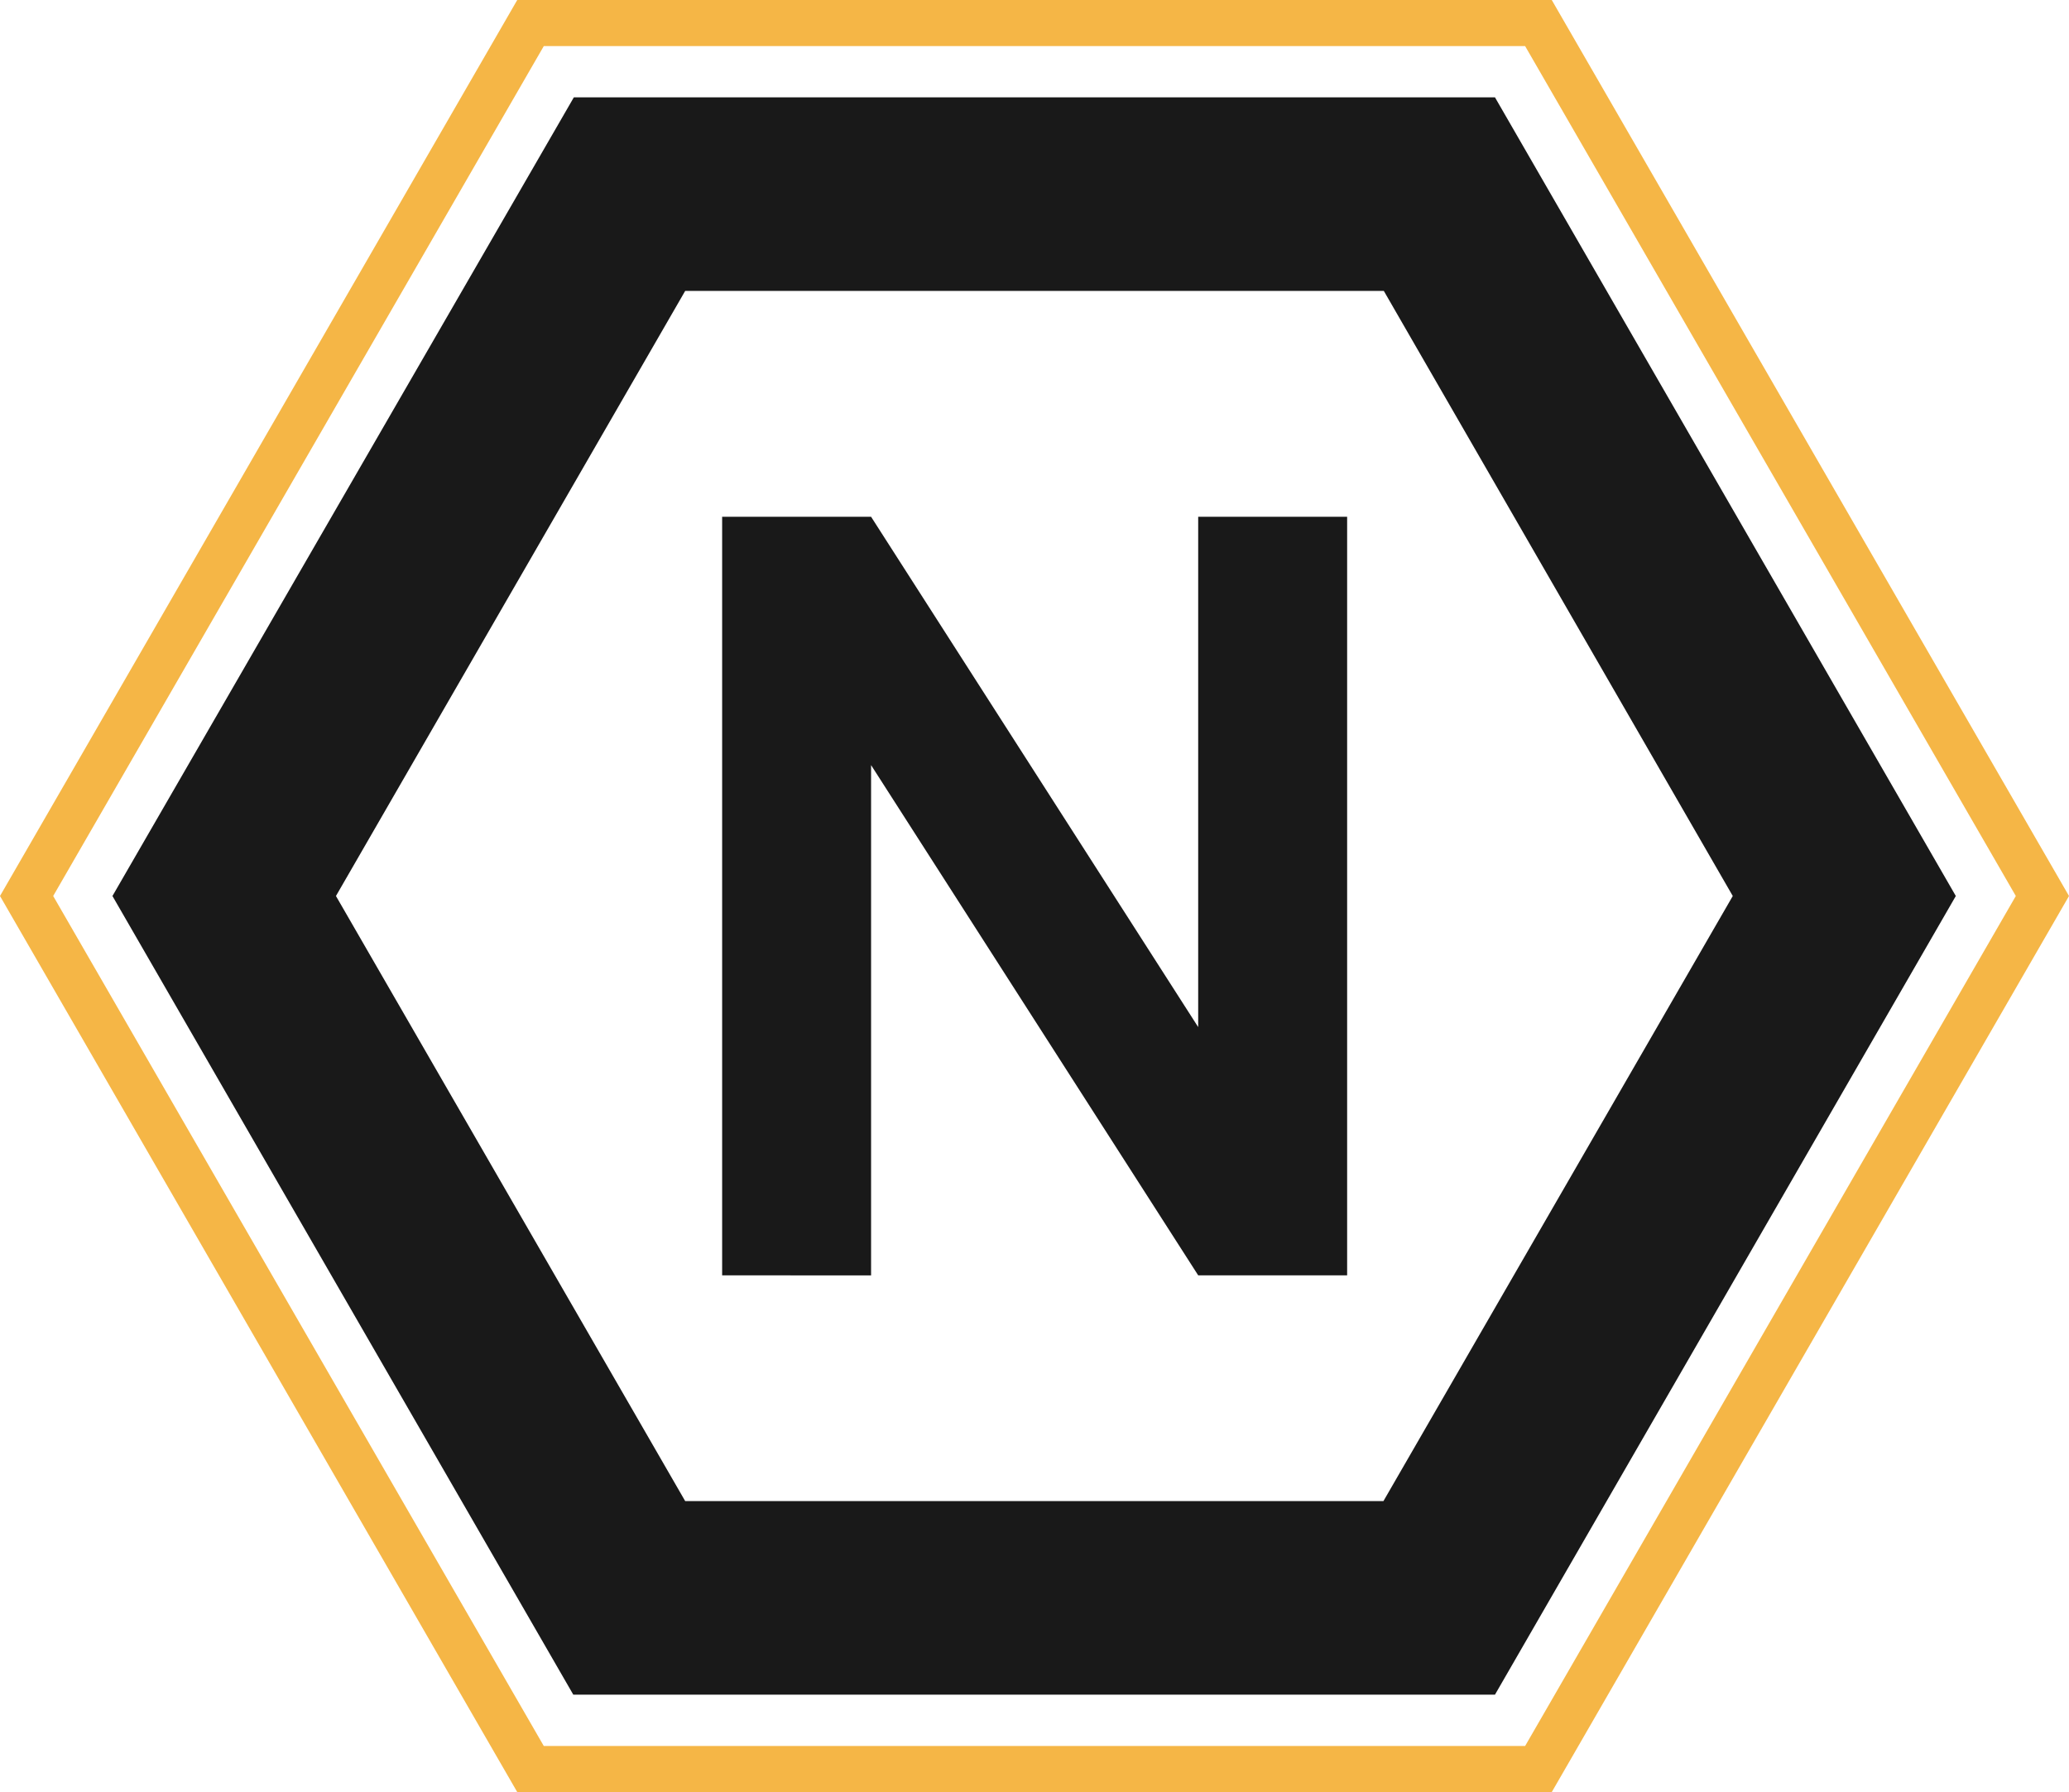<svg xmlns="http://www.w3.org/2000/svg" viewBox="0 0 224.48 194.41"><defs><style>.cls-1{fill:#191919;}.cls-2{fill:#f5b646;}</style></defs><g id="Layer_2" data-name="Layer 2"><g id="Layer_2-2" data-name="Layer 2"><path class="cls-1" d="M78.35,138.35V56.06H94.51L130,111.42V56.06h16.16v82.29H130L94.51,83v55.36Z"/><path class="cls-1" d="M150.14,31.56,188,97.2l-37.9,65.64H74.34L36.45,97.2,74.34,31.56h75.8m12.12-21h-100L12.2,97.2l50,86.64h100l50-86.64-50-86.64Z"/><path class="cls-2" d="M165.47,5l53.24,92.2-53.24,92.21H59L5.77,97.2,59,5H165.47m2.89-5H56.12L0,97.2l56.12,97.21H168.36L224.48,97.2,168.36,0Z"/></g></g></svg>